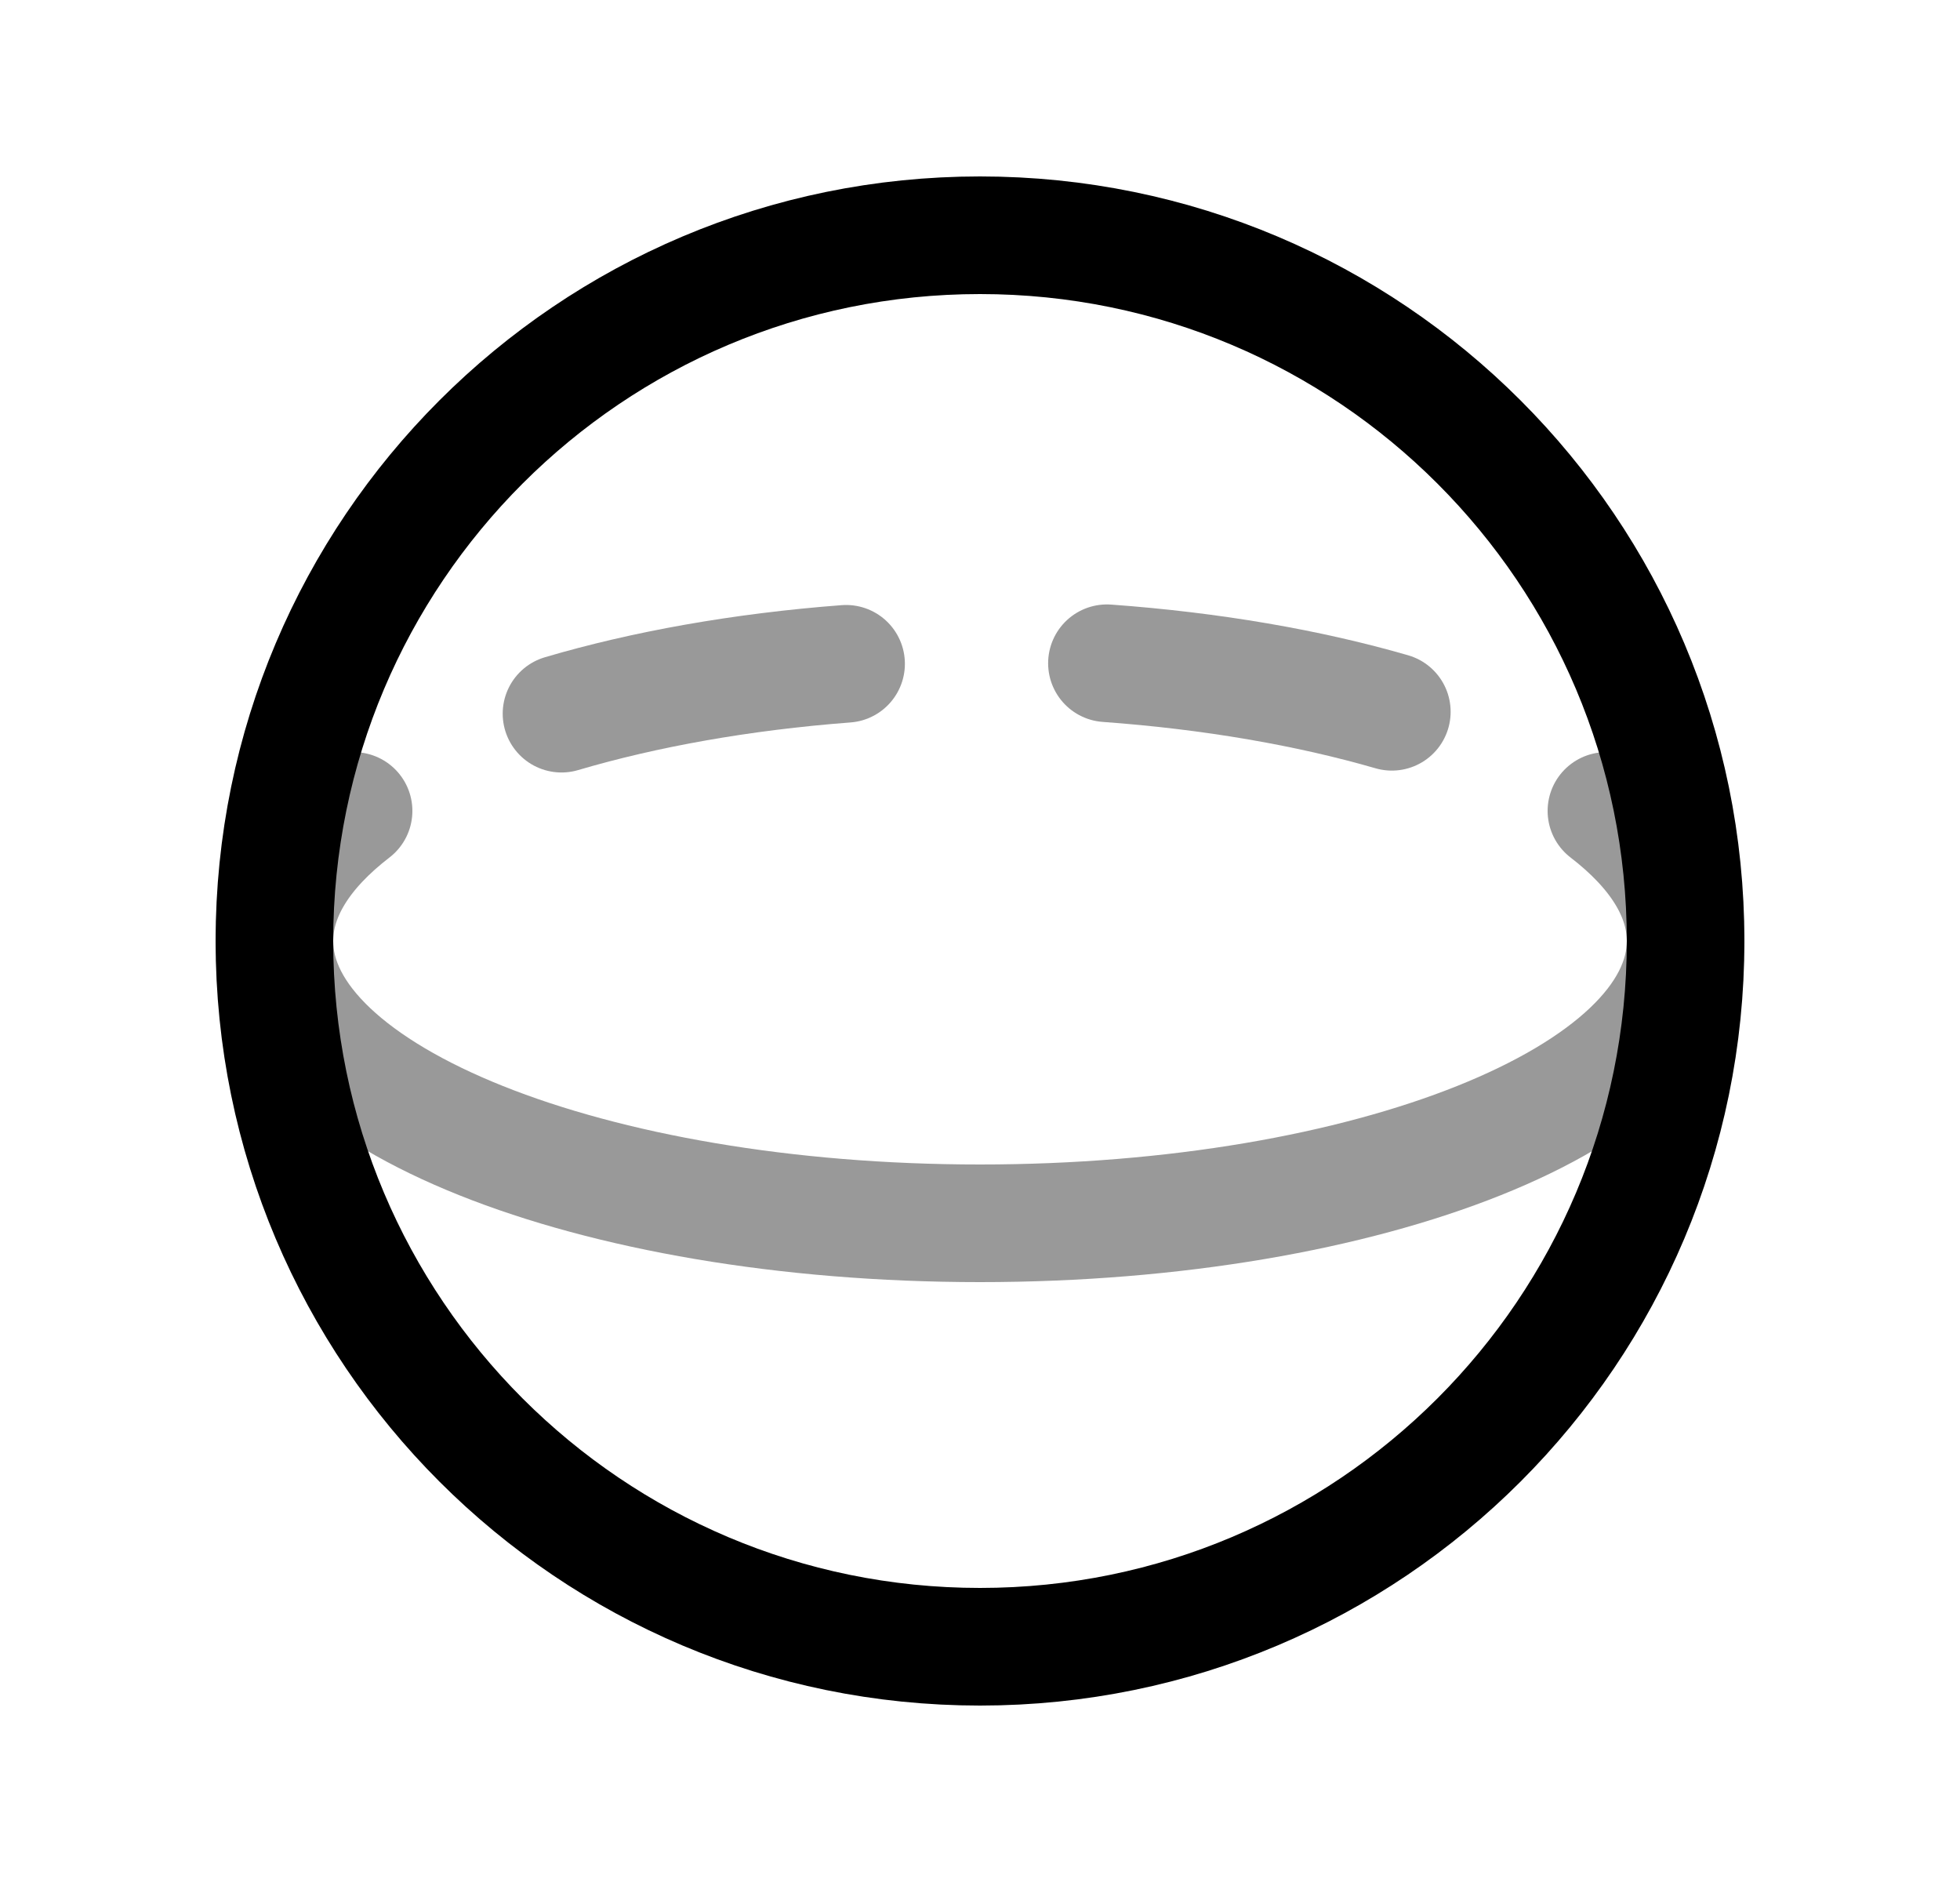 <svg width="25" height="24" viewBox="0 0 25 24" fill="none" xmlns="http://www.w3.org/2000/svg">
<path d="M12.5 21C17.471 21 21.5 16.971 21.5 12C21.5 7.029 17.471 3 12.5 3C7.529 3 3.5 7.029 3.5 12C3.5 16.971 7.529 21 12.5 21Z" stroke="black" stroke-width="1.5" stroke-linecap="round" stroke-linejoin="round"/>
<path opacity="0.4" d="M3.5 12C3.5 11.401 3.865 10.837 4.51 10.341" stroke="black" stroke-width="1.5" stroke-linecap="round" stroke-linejoin="round"/>
<path opacity="0.4" d="M7.162 9.101C8.22 8.789 9.453 8.567 10.792 8.465" stroke="black" stroke-width="1.5" stroke-linecap="round" stroke-linejoin="round"/>
<path opacity="0.4" d="M14.119 8.458C15.457 8.555 16.692 8.77 17.753 9.077" stroke="black" stroke-width="1.5" stroke-linecap="round" stroke-linejoin="round"/>
<path opacity="0.4" d="M21.5 12C21.5 11.401 21.135 10.837 20.49 10.341" stroke="black" stroke-width="1.5" stroke-linecap="round" stroke-linejoin="round"/>
<path opacity="0.4" d="M21.5 12C21.5 13.988 17.471 15.6 12.5 15.6C7.529 15.6 3.5 13.988 3.5 12" stroke="black" stroke-width="1.5" stroke-linecap="round" stroke-linejoin="round"/>
</svg>